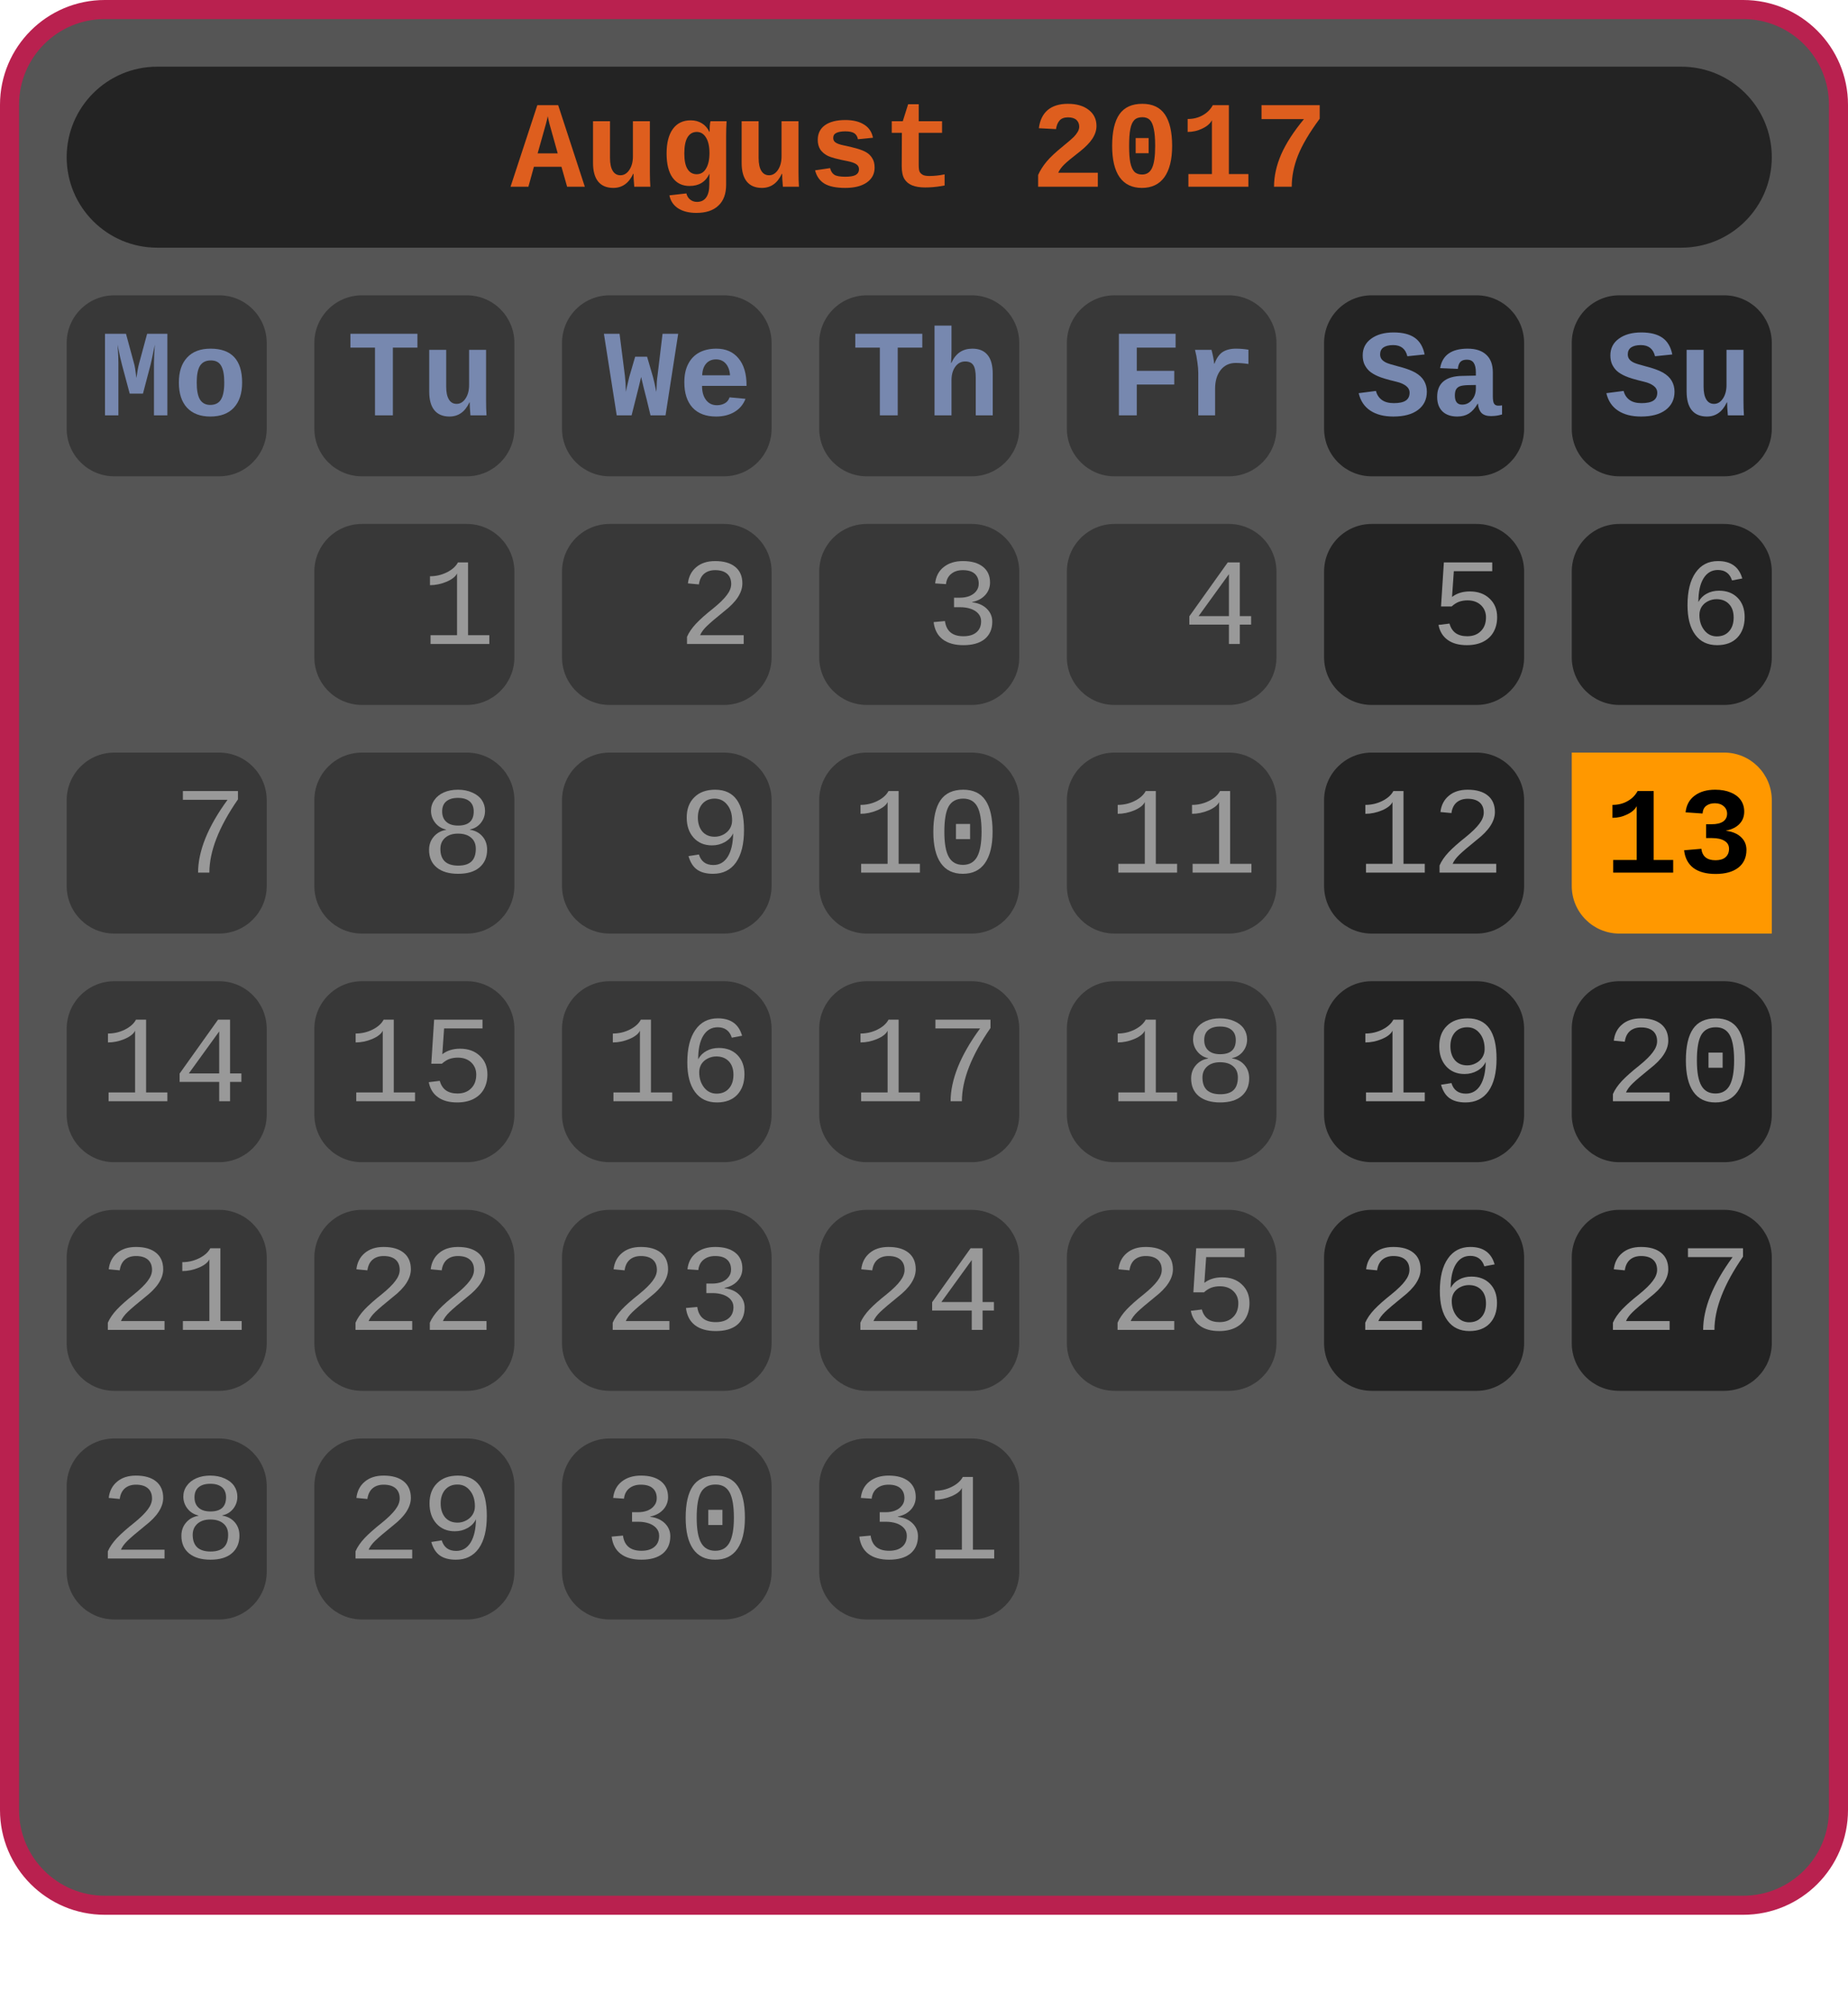 <?xml version="1.0" encoding="UTF-8"?>
<svg xmlns="http://www.w3.org/2000/svg" xmlns:xlink="http://www.w3.org/1999/xlink" width="194pt" height="211pt" viewBox="0 0 194 211" version="1.1">
<defs>
<g>
<symbol overflow="visible" id="glyph0-0">
<path style="stroke:none;" d="M 0.812 0 L 0.812 -4.781 L 5.688 -4.781 L 5.688 0 Z M 4.875 -3.953 L 1.625 -3.953 L 1.625 -0.812 L 4.875 -0.812 Z M 4.875 -3.953 "/>
</symbol>
<symbol overflow="visible" id="glyph0-1">
<path style="stroke:none;" d="M 7.797 0 L 5.938 0 L 5.344 -2.094 L 2.453 -2.094 L 1.875 0 L 0 0 L 2.812 -8.562 L 5 -8.562 Z M 3.906 -7.406 C 3.875 -7.227 3.812 -6.961 3.719 -6.609 C 3.625 -6.254 3.332 -5.219 2.844 -3.5 L 4.953 -3.5 C 4.461 -5.25 4.172 -6.289 4.078 -6.625 C 3.992 -6.969 3.938 -7.227 3.906 -7.406 Z M 3.906 -7.406 "/>
</symbol>
<symbol overflow="visible" id="glyph0-2">
<path style="stroke:none;" d="M 2.641 -6.875 L 2.641 -3.016 C 2.641 -2.43 2.734 -1.984 2.922 -1.672 C 3.109 -1.359 3.379 -1.203 3.734 -1.203 C 4.109 -1.203 4.422 -1.391 4.672 -1.766 C 4.922 -2.141 5.047 -2.613 5.047 -3.188 L 5.047 -6.875 L 6.828 -6.875 L 6.828 -1.531 C 6.828 -0.945 6.844 -0.438 6.875 0 L 5.188 0 C 5.133 -0.613 5.109 -1.066 5.109 -1.359 L 5.078 -1.359 C 4.617 -0.367 3.922 0.125 2.984 0.125 C 2.297 0.125 1.77 -0.094 1.406 -0.531 C 1.039 -0.977 0.859 -1.633 0.859 -2.5 L 0.859 -6.875 Z M 2.641 -6.875 "/>
</symbol>
<symbol overflow="visible" id="glyph0-3">
<path style="stroke:none;" d="M 3.906 2.75 C 3.125 2.75 2.484 2.586 1.984 2.266 C 1.492 1.941 1.191 1.488 1.078 0.906 L 2.859 0.703 C 2.922 0.973 3.051 1.188 3.25 1.344 C 3.445 1.508 3.688 1.594 3.969 1.594 C 4.395 1.594 4.719 1.438 4.938 1.125 C 5.156 0.82 5.266 0.367 5.266 -0.234 L 5.266 -0.609 L 5.281 -1.344 L 5.266 -1.344 C 4.867 -0.5 4.176 -0.078 3.188 -0.078 C 2.426 -0.078 1.832 -0.367 1.406 -0.953 C 0.988 -1.547 0.781 -2.391 0.781 -3.484 C 0.781 -4.598 1 -5.457 1.438 -6.062 C 1.875 -6.664 2.5 -6.969 3.312 -6.969 C 3.758 -6.969 4.148 -6.863 4.484 -6.656 C 4.816 -6.457 5.078 -6.16 5.266 -5.766 L 5.297 -5.766 C 5.297 -5.91 5.301 -6.109 5.312 -6.359 C 5.332 -6.617 5.359 -6.789 5.391 -6.875 L 7.078 -6.875 C 7.047 -6.414 7.031 -5.883 7.031 -5.281 L 7.031 -0.203 C 7.031 0.754 6.758 1.484 6.219 1.984 C 5.688 2.492 4.914 2.75 3.906 2.75 Z M 5.281 -3.531 C 5.281 -4.227 5.16 -4.77 4.922 -5.156 C 4.68 -5.551 4.359 -5.75 3.953 -5.75 C 3.523 -5.75 3.195 -5.555 2.969 -5.172 C 2.75 -4.797 2.641 -4.234 2.641 -3.484 C 2.641 -2.754 2.754 -2.207 2.984 -1.844 C 3.211 -1.488 3.531 -1.312 3.938 -1.312 C 4.363 -1.312 4.691 -1.508 4.922 -1.906 C 5.16 -2.301 5.281 -2.844 5.281 -3.531 Z M 5.281 -3.531 "/>
</symbol>
<symbol overflow="visible" id="glyph0-4">
<path style="stroke:none;" d="M 7.016 -2 C 7.016 -1.344 6.738 -0.82 6.188 -0.438 C 5.645 -0.062 4.895 0.125 3.938 0.125 C 2.988 0.125 2.266 -0.02 1.766 -0.312 C 1.266 -0.613 0.93 -1.082 0.766 -1.719 L 2.344 -1.953 C 2.426 -1.617 2.578 -1.383 2.797 -1.25 C 3.016 -1.113 3.395 -1.047 3.938 -1.047 C 4.438 -1.047 4.801 -1.109 5.031 -1.234 C 5.258 -1.367 5.375 -1.57 5.375 -1.844 C 5.375 -2.062 5.281 -2.234 5.094 -2.359 C 4.906 -2.492 4.594 -2.602 4.156 -2.688 C 3.145 -2.883 2.461 -3.066 2.109 -3.234 C 1.766 -3.41 1.5 -3.633 1.312 -3.906 C 1.133 -4.188 1.047 -4.523 1.047 -4.922 C 1.047 -5.578 1.297 -6.086 1.797 -6.453 C 2.305 -6.816 3.023 -7 3.953 -7 C 4.766 -7 5.422 -6.836 5.922 -6.516 C 6.422 -6.203 6.727 -5.742 6.844 -5.141 L 5.266 -4.984 C 5.211 -5.266 5.086 -5.473 4.891 -5.609 C 4.691 -5.742 4.379 -5.812 3.953 -5.812 C 3.523 -5.812 3.203 -5.754 2.984 -5.641 C 2.773 -5.535 2.672 -5.359 2.672 -5.109 C 2.672 -4.91 2.754 -4.754 2.922 -4.641 C 3.086 -4.523 3.363 -4.426 3.75 -4.344 C 4.281 -4.238 4.754 -4.125 5.172 -4 C 5.586 -3.883 5.922 -3.75 6.172 -3.594 C 6.43 -3.438 6.633 -3.227 6.781 -2.969 C 6.938 -2.719 7.016 -2.395 7.016 -2 Z M 7.016 -2 "/>
</symbol>
<symbol overflow="visible" id="glyph0-5">
<path style="stroke:none;" d="M 2.078 -5.656 L 1.016 -5.656 L 1.016 -6.875 L 2.172 -6.875 L 2.734 -8.656 L 3.844 -8.656 L 3.844 -6.875 L 6.297 -6.875 L 6.297 -5.656 L 3.844 -5.656 L 3.844 -2.297 C 3.844 -1.922 3.879 -1.672 3.953 -1.547 C 4.023 -1.422 4.141 -1.316 4.297 -1.234 C 4.453 -1.16 4.672 -1.125 4.953 -1.125 C 5.473 -1.125 6.008 -1.18 6.562 -1.297 L 6.562 -0.125 C 5.969 -0.02 5.547 0.035 5.297 0.047 C 5.047 0.066 4.785 0.078 4.516 0.078 C 3.973 0.078 3.52 0.004 3.156 -0.141 C 2.801 -0.285 2.531 -0.508 2.344 -0.812 C 2.156 -1.125 2.062 -1.566 2.062 -2.141 Z M 2.078 -5.656 "/>
</symbol>
<symbol overflow="visible" id="glyph0-6">
<path style="stroke:none;" d=""/>
</symbol>
<symbol overflow="visible" id="glyph0-7">
<path style="stroke:none;" d="M 0.781 0 L 0.781 -1.234 C 0.988 -1.703 1.285 -2.172 1.672 -2.641 C 2.066 -3.109 2.641 -3.645 3.391 -4.25 C 3.973 -4.727 4.352 -5.055 4.531 -5.234 C 4.707 -5.422 4.844 -5.598 4.938 -5.766 C 5.039 -5.941 5.094 -6.117 5.094 -6.297 C 5.094 -6.598 4.992 -6.836 4.797 -7.016 C 4.598 -7.191 4.305 -7.281 3.922 -7.281 C 3.535 -7.281 3.242 -7.176 3.047 -6.969 C 2.848 -6.758 2.719 -6.453 2.656 -6.047 L 0.859 -6.141 C 0.961 -6.973 1.27 -7.609 1.781 -8.047 C 2.301 -8.484 3.008 -8.703 3.906 -8.703 C 4.82 -8.703 5.551 -8.488 6.094 -8.062 C 6.633 -7.645 6.906 -7.082 6.906 -6.375 C 6.906 -5.914 6.758 -5.469 6.469 -5.031 C 6.176 -4.594 5.738 -4.145 5.156 -3.688 C 4.332 -3.051 3.781 -2.594 3.5 -2.312 C 3.219 -2.031 3.016 -1.75 2.891 -1.469 L 7.047 -1.469 L 7.047 0 Z M 0.781 0 "/>
</symbol>
<symbol overflow="visible" id="glyph0-8">
<path style="stroke:none;" d="M 7.047 -4.281 C 7.047 -2.852 6.773 -1.758 6.234 -1 C 5.691 -0.25 4.906 0.125 3.875 0.125 C 2.844 0.125 2.062 -0.25 1.531 -1 C 1.008 -1.75 0.75 -2.844 0.75 -4.281 C 0.75 -5.77 1.004 -6.879 1.516 -7.609 C 2.023 -8.336 2.828 -8.703 3.922 -8.703 C 4.984 -8.703 5.77 -8.332 6.281 -7.594 C 6.789 -6.852 7.047 -5.75 7.047 -4.281 Z M 5.266 -4.281 C 5.266 -5.031 5.219 -5.617 5.125 -6.047 C 5.039 -6.484 4.906 -6.801 4.719 -7 C 4.531 -7.195 4.266 -7.297 3.922 -7.297 C 3.555 -7.297 3.273 -7.195 3.078 -7 C 2.879 -6.801 2.738 -6.484 2.656 -6.047 C 2.57 -5.617 2.531 -5.031 2.531 -4.281 C 2.531 -3.551 2.57 -2.969 2.656 -2.531 C 2.75 -2.094 2.891 -1.773 3.078 -1.578 C 3.273 -1.379 3.547 -1.281 3.891 -1.281 C 4.379 -1.281 4.727 -1.508 4.938 -1.969 C 5.156 -2.426 5.266 -3.195 5.266 -4.281 Z M 3.219 -3.516 L 3.219 -5.109 L 4.578 -5.109 L 4.578 -3.516 Z M 3.219 -3.516 "/>
</symbol>
<symbol overflow="visible" id="glyph0-9">
<path style="stroke:none;" d="M 0.953 0 L 0.953 -1.328 L 3.422 -1.328 L 3.422 -6.984 C 3.254 -6.641 2.922 -6.348 2.422 -6.109 C 1.93 -5.867 1.414 -5.75 0.875 -5.75 L 0.875 -7.109 C 1.469 -7.109 1.992 -7.238 2.453 -7.5 C 2.922 -7.758 3.273 -8.113 3.516 -8.562 L 5.203 -8.562 L 5.203 -1.328 L 7.25 -1.328 L 7.25 0 Z M 0.953 0 "/>
</symbol>
<symbol overflow="visible" id="glyph0-10">
<path style="stroke:none;" d="M 6.938 -7.141 C 5.852 -5.672 5.094 -4.383 4.656 -3.281 C 4.219 -2.176 4 -1.082 4 0 L 2.141 0 C 2.141 -1.102 2.391 -2.234 2.891 -3.391 C 3.398 -4.547 4.195 -5.781 5.281 -7.094 L 0.828 -7.094 L 0.828 -8.562 L 6.938 -8.562 Z M 6.938 -7.141 "/>
</symbol>
<symbol overflow="visible" id="glyph0-11">
<path style="stroke:none;" d="M 4.844 -7.109 L 4.844 0 L 2.969 0 L 2.969 -7.109 L 0.391 -7.109 L 0.391 -8.562 L 7.422 -8.562 L 7.422 -7.109 Z M 4.844 -7.109 "/>
</symbol>
<symbol overflow="visible" id="glyph0-12">
<path style="stroke:none;" d="M 6.469 0 L 4.891 0 L 4.484 -1.688 C 4.273 -2.488 4.082 -3.27 3.906 -4.031 L 3.688 -3.109 L 3.406 -1.984 L 2.906 0 L 1.344 0 L 0 -8.562 L 1.641 -8.562 L 2.203 -4.156 C 2.254 -3.75 2.289 -3.188 2.312 -2.469 L 2.406 -2.953 L 2.656 -4.016 L 3.281 -6.156 L 4.531 -6.156 L 5.156 -4.016 C 5.207 -3.816 5.254 -3.625 5.297 -3.438 C 5.336 -3.258 5.406 -2.938 5.5 -2.469 L 5.516 -2.641 C 5.535 -3.316 5.57 -3.82 5.625 -4.156 L 6.156 -8.562 L 7.797 -8.562 Z M 6.469 0 "/>
</symbol>
<symbol overflow="visible" id="glyph0-13">
<path style="stroke:none;" d="M 3.969 0.125 C 2.906 0.125 2.082 -0.188 1.5 -0.812 C 0.926 -1.445 0.641 -2.332 0.641 -3.469 C 0.641 -4.227 0.773 -4.867 1.047 -5.391 C 1.316 -5.922 1.703 -6.32 2.203 -6.594 C 2.711 -6.863 3.312 -7 4 -7 C 5 -7 5.773 -6.66 6.328 -5.984 C 6.891 -5.316 7.172 -4.367 7.172 -3.141 L 7.172 -3.094 L 2.5 -3.094 C 2.5 -2.469 2.641 -1.973 2.922 -1.609 C 3.203 -1.242 3.582 -1.062 4.062 -1.062 C 4.375 -1.062 4.648 -1.129 4.891 -1.266 C 5.129 -1.398 5.297 -1.609 5.391 -1.891 L 7.062 -1.734 C 6.832 -1.141 6.445 -0.68 5.906 -0.359 C 5.363 -0.035 4.719 0.125 3.969 0.125 Z M 3.969 -5.875 C 3.531 -5.875 3.18 -5.723 2.922 -5.422 C 2.672 -5.129 2.535 -4.723 2.516 -4.203 L 5.438 -4.203 C 5.406 -4.711 5.258 -5.117 5 -5.422 C 4.738 -5.723 4.395 -5.875 3.969 -5.875 Z M 3.969 -5.875 "/>
</symbol>
<symbol overflow="visible" id="glyph0-14">
<path style="stroke:none;" d="M 2.672 -5.5 C 2.91 -6.02 3.211 -6.398 3.578 -6.641 C 3.941 -6.879 4.375 -7 4.875 -7 C 5.582 -7 6.113 -6.781 6.469 -6.344 C 6.832 -5.914 7.016 -5.254 7.016 -4.359 L 7.016 0 L 5.234 0 L 5.234 -3.938 C 5.234 -4.582 5.145 -5.031 4.969 -5.281 C 4.801 -5.531 4.52 -5.656 4.125 -5.656 C 3.695 -5.656 3.348 -5.469 3.078 -5.094 C 2.816 -4.727 2.688 -4.254 2.688 -3.672 L 2.688 0 L 0.906 0 L 0.906 -9.422 L 2.688 -9.422 L 2.688 -6.844 C 2.688 -6.383 2.672 -5.938 2.641 -5.5 Z M 2.672 -5.5 "/>
</symbol>
<symbol overflow="visible" id="glyph0-15">
<path style="stroke:none;" d="M 2.938 -7.109 L 2.938 -4.672 L 6.875 -4.672 L 6.875 -3.234 L 2.938 -3.234 L 2.938 0 L 1.062 0 L 1.062 -8.562 L 7.016 -8.562 L 7.016 -7.109 Z M 2.938 -7.109 "/>
</symbol>
<symbol overflow="visible" id="glyph0-16">
<path style="stroke:none;" d="M 6.859 -5.391 C 6.391 -5.461 5.941 -5.5 5.516 -5.5 C 4.859 -5.5 4.332 -5.25 3.938 -4.75 C 3.551 -4.25 3.359 -3.594 3.359 -2.781 L 3.359 0 L 1.594 0 L 1.594 -4.453 C 1.594 -4.773 1.562 -5.148 1.5 -5.578 C 1.445 -6.016 1.363 -6.445 1.25 -6.875 L 2.984 -6.875 C 3.129 -6.32 3.223 -5.836 3.266 -5.422 L 3.297 -5.422 C 3.504 -5.992 3.785 -6.398 4.141 -6.641 C 4.504 -6.879 4.973 -7 5.547 -7 C 5.992 -7 6.43 -6.961 6.859 -6.891 Z M 6.859 -5.391 "/>
</symbol>
<symbol overflow="visible" id="glyph0-17">
<path style="stroke:none;" d="M 7.391 -2.484 C 7.391 -1.672 7.078 -1.031 6.453 -0.562 C 5.836 -0.102 4.977 0.125 3.875 0.125 C 2.883 0.125 2.078 -0.082 1.453 -0.5 C 0.828 -0.914 0.422 -1.523 0.234 -2.328 L 2.047 -2.562 C 2.148 -2.164 2.352 -1.852 2.656 -1.625 C 2.969 -1.395 3.391 -1.281 3.922 -1.281 C 4.484 -1.281 4.898 -1.367 5.172 -1.547 C 5.441 -1.723 5.578 -2 5.578 -2.375 C 5.578 -2.656 5.457 -2.891 5.219 -3.078 C 4.977 -3.273 4.633 -3.426 4.188 -3.531 C 3.27 -3.75 2.625 -3.941 2.25 -4.109 C 1.875 -4.273 1.57 -4.457 1.344 -4.656 C 1.125 -4.863 0.953 -5.102 0.828 -5.375 C 0.711 -5.645 0.656 -5.953 0.656 -6.297 C 0.656 -7.035 0.953 -7.617 1.547 -8.047 C 2.141 -8.484 2.926 -8.703 3.906 -8.703 C 4.852 -8.703 5.594 -8.516 6.125 -8.141 C 6.656 -7.766 7 -7.18 7.156 -6.391 L 5.344 -6.203 C 5.156 -6.984 4.66 -7.375 3.859 -7.375 C 3.41 -7.375 3.066 -7.289 2.828 -7.125 C 2.598 -6.957 2.484 -6.719 2.484 -6.406 C 2.484 -6.195 2.539 -6.02 2.656 -5.875 C 2.77 -5.738 2.926 -5.625 3.125 -5.531 C 3.32 -5.438 3.723 -5.312 4.328 -5.156 C 5.117 -4.957 5.727 -4.738 6.156 -4.5 C 6.582 -4.258 6.895 -3.969 7.094 -3.625 C 7.289 -3.289 7.391 -2.91 7.391 -2.484 Z M 7.391 -2.484 "/>
</symbol>
<symbol overflow="visible" id="glyph0-18">
<path style="stroke:none;" d="M 2.781 0.125 C 2.125 0.125 1.609 -0.051 1.234 -0.406 C 0.859 -0.77 0.672 -1.281 0.672 -1.938 C 0.672 -2.656 0.891 -3.195 1.328 -3.562 C 1.773 -3.938 2.438 -4.129 3.312 -4.141 L 4.734 -4.172 L 4.734 -4.516 C 4.734 -4.953 4.66 -5.281 4.516 -5.5 C 4.367 -5.727 4.129 -5.844 3.797 -5.844 C 3.484 -5.844 3.254 -5.766 3.109 -5.609 C 2.961 -5.453 2.875 -5.207 2.844 -4.875 L 0.984 -4.953 C 1.211 -6.316 2.176 -7 3.875 -7 C 4.727 -7 5.379 -6.785 5.828 -6.359 C 6.285 -5.941 6.516 -5.328 6.516 -4.516 L 6.516 -2.031 C 6.516 -1.645 6.555 -1.379 6.641 -1.234 C 6.734 -1.086 6.879 -1.016 7.078 -1.016 C 7.211 -1.016 7.348 -1.023 7.484 -1.047 L 7.484 -0.094 C 7.367 -0.062 7.27 -0.035 7.188 -0.016 C 7.102 0.004 7.02 0.02 6.938 0.031 C 6.852 0.039 6.766 0.051 6.672 0.062 C 6.578 0.07 6.461 0.078 6.328 0.078 C 5.879 0.078 5.547 -0.031 5.328 -0.25 C 5.117 -0.469 4.992 -0.789 4.953 -1.219 L 4.922 -1.219 C 4.648 -0.75 4.344 -0.406 4 -0.188 C 3.664 0.02 3.258 0.125 2.781 0.125 Z M 4.734 -3.188 L 3.891 -3.172 C 3.504 -3.16 3.223 -3.117 3.047 -3.047 C 2.879 -2.984 2.75 -2.875 2.656 -2.719 C 2.57 -2.562 2.531 -2.348 2.531 -2.078 C 2.531 -1.441 2.785 -1.125 3.297 -1.125 C 3.703 -1.125 4.039 -1.285 4.312 -1.609 C 4.594 -1.93 4.734 -2.336 4.734 -2.828 Z M 4.734 -3.188 "/>
</symbol>
<symbol overflow="visible" id="glyph0-19">
<path style="stroke:none;" d="M 5.766 0 L 5.766 -5.516 C 5.766 -5.953 5.797 -6.586 5.859 -7.422 C 5.609 -6.191 5.453 -5.469 5.391 -5.25 L 4.609 -2.281 L 3.219 -2.281 L 2.422 -5.25 C 2.297 -5.707 2.133 -6.43 1.938 -7.422 L 1.984 -6.781 C 2.016 -6.344 2.031 -5.922 2.031 -5.516 L 2.031 0 L 0.625 0 L 0.625 -8.562 L 2.828 -8.562 L 3.688 -5.391 C 3.75 -5.191 3.828 -4.703 3.922 -3.922 C 4.016 -4.578 4.102 -5.066 4.188 -5.391 L 5.047 -8.562 L 7.172 -8.562 L 7.172 0 Z M 5.766 0 "/>
</symbol>
<symbol overflow="visible" id="glyph0-20">
<path style="stroke:none;" d="M 7.219 -3.438 C 7.219 -2.301 6.926 -1.422 6.344 -0.797 C 5.77 -0.18 4.945 0.125 3.875 0.125 C 2.832 0.125 2.02 -0.18 1.438 -0.797 C 0.863 -1.422 0.578 -2.301 0.578 -3.438 C 0.578 -4.57 0.863 -5.445 1.438 -6.062 C 2.008 -6.688 2.832 -7 3.906 -7 C 6.113 -7 7.219 -5.812 7.219 -3.438 Z M 5.344 -3.438 C 5.344 -4.25 5.234 -4.836 5.016 -5.203 C 4.805 -5.578 4.445 -5.766 3.938 -5.766 C 3.414 -5.766 3.035 -5.578 2.797 -5.203 C 2.566 -4.836 2.453 -4.25 2.453 -3.438 C 2.453 -2.625 2.566 -2.031 2.797 -1.656 C 3.035 -1.281 3.391 -1.094 3.859 -1.094 C 4.379 -1.094 4.754 -1.273 4.984 -1.641 C 5.223 -2.016 5.344 -2.613 5.344 -3.438 Z M 5.344 -3.438 "/>
</symbol>
<symbol overflow="visible" id="glyph0-21">
<path style="stroke:none;" d="M 7.141 -2.391 C 7.141 -1.586 6.852 -0.961 6.281 -0.516 C 5.707 -0.078 4.914 0.141 3.906 0.141 C 2.926 0.141 2.148 -0.066 1.578 -0.484 C 1.016 -0.91 0.688 -1.531 0.594 -2.344 L 2.406 -2.5 C 2.508 -1.695 3.004 -1.297 3.891 -1.297 C 4.336 -1.297 4.688 -1.398 4.938 -1.609 C 5.188 -1.828 5.312 -2.125 5.312 -2.5 C 5.312 -2.863 5.156 -3.141 4.844 -3.328 C 4.539 -3.523 4.102 -3.625 3.531 -3.625 L 2.906 -3.625 L 2.906 -5.078 L 3.5 -5.078 C 4.008 -5.078 4.406 -5.172 4.688 -5.359 C 4.969 -5.555 5.109 -5.832 5.109 -6.188 C 5.109 -6.508 4.988 -6.77 4.75 -6.969 C 4.52 -7.176 4.211 -7.281 3.828 -7.281 C 3.461 -7.281 3.16 -7.191 2.922 -7.016 C 2.691 -6.848 2.562 -6.578 2.531 -6.203 L 0.75 -6.328 C 0.832 -7.086 1.148 -7.672 1.703 -8.078 C 2.254 -8.492 2.973 -8.703 3.859 -8.703 C 4.492 -8.703 5.039 -8.602 5.5 -8.406 C 5.957 -8.219 6.305 -7.953 6.547 -7.609 C 6.785 -7.266 6.906 -6.863 6.906 -6.406 C 6.906 -5.883 6.738 -5.453 6.406 -5.109 C 6.082 -4.766 5.613 -4.531 5 -4.406 L 5 -4.391 C 5.664 -4.305 6.188 -4.086 6.562 -3.734 C 6.945 -3.379 7.141 -2.93 7.141 -2.391 Z M 7.141 -2.391 "/>
</symbol>
<symbol overflow="visible" id="glyph1-0">
<path style="stroke:none;" d="M 0.812 0 L 0.812 -4.766 L 5.688 -4.766 L 5.688 0 Z M 4.875 -3.938 L 1.625 -3.938 L 1.625 -0.812 L 4.875 -0.812 Z M 4.875 -3.938 "/>
</symbol>
<symbol overflow="visible" id="glyph1-1">
<path style="stroke:none;" d=""/>
</symbol>
<symbol overflow="visible" id="glyph1-2">
<path style="stroke:none;" d="M 1 0 L 1 -0.922 L 3.781 -0.922 L 3.781 -7.406 C 3.625 -7.07 3.254 -6.781 2.672 -6.531 C 2.086 -6.289 1.508 -6.172 0.938 -6.172 L 0.938 -7.109 C 1.562 -7.109 2.148 -7.242 2.703 -7.516 C 3.266 -7.797 3.656 -8.145 3.875 -8.562 L 4.938 -8.562 L 4.938 -0.922 L 7.172 -0.922 L 7.172 0 Z M 1 0 "/>
</symbol>
<symbol overflow="visible" id="glyph1-3">
<path style="stroke:none;" d="M 0.922 0 L 0.922 -0.75 C 1.117 -1.207 1.438 -1.672 1.875 -2.141 C 2.32 -2.609 2.922 -3.141 3.672 -3.734 C 4.336 -4.273 4.816 -4.742 5.109 -5.141 C 5.41 -5.535 5.562 -5.922 5.562 -6.297 C 5.562 -6.766 5.414 -7.125 5.125 -7.375 C 4.832 -7.625 4.414 -7.75 3.875 -7.75 C 3.395 -7.75 3.004 -7.617 2.703 -7.359 C 2.41 -7.098 2.234 -6.727 2.172 -6.25 L 1.016 -6.359 C 1.098 -7.078 1.391 -7.645 1.891 -8.062 C 2.391 -8.488 3.051 -8.703 3.875 -8.703 C 4.781 -8.703 5.484 -8.5 5.984 -8.094 C 6.484 -7.688 6.734 -7.109 6.734 -6.359 C 6.734 -5.867 6.57 -5.379 6.25 -4.891 C 5.938 -4.41 5.457 -3.922 4.812 -3.422 C 3.945 -2.723 3.344 -2.207 3 -1.875 C 2.664 -1.551 2.43 -1.234 2.297 -0.922 L 6.875 -0.922 L 6.875 0 Z M 0.922 0 "/>
</symbol>
<symbol overflow="visible" id="glyph1-4">
<path style="stroke:none;" d="M 6.969 -2.344 C 6.969 -1.562 6.703 -0.953 6.172 -0.516 C 5.641 -0.086 4.895 0.125 3.938 0.125 C 3.031 0.125 2.305 -0.078 1.766 -0.484 C 1.223 -0.898 0.906 -1.504 0.812 -2.297 L 2 -2.406 C 2.145 -1.344 2.789 -0.812 3.938 -0.812 C 4.52 -0.812 4.973 -0.945 5.297 -1.219 C 5.629 -1.488 5.797 -1.879 5.797 -2.391 C 5.797 -2.703 5.695 -2.969 5.5 -3.188 C 5.312 -3.406 5.051 -3.57 4.719 -3.688 C 4.383 -3.801 4.016 -3.859 3.609 -3.859 L 2.953 -3.859 L 2.953 -4.859 L 3.578 -4.859 C 3.941 -4.859 4.273 -4.914 4.578 -5.031 C 4.879 -5.156 5.113 -5.328 5.281 -5.547 C 5.457 -5.766 5.547 -6.023 5.547 -6.328 C 5.547 -6.773 5.406 -7.125 5.125 -7.375 C 4.844 -7.625 4.426 -7.75 3.875 -7.75 C 3.375 -7.75 2.969 -7.617 2.656 -7.359 C 2.344 -7.109 2.16 -6.75 2.109 -6.281 L 0.969 -6.359 C 1.051 -7.098 1.352 -7.672 1.875 -8.078 C 2.395 -8.492 3.066 -8.703 3.891 -8.703 C 4.785 -8.703 5.484 -8.504 5.984 -8.109 C 6.484 -7.711 6.734 -7.16 6.734 -6.453 C 6.734 -5.941 6.562 -5.5 6.219 -5.125 C 5.883 -4.758 5.43 -4.52 4.859 -4.406 L 4.859 -4.375 C 5.492 -4.301 6.004 -4.078 6.391 -3.703 C 6.773 -3.328 6.969 -2.875 6.969 -2.344 Z M 6.969 -2.344 "/>
</symbol>
<symbol overflow="visible" id="glyph1-5">
<path style="stroke:none;" d="M 5.953 -2.031 L 5.953 0 L 4.812 0 L 4.812 -2.031 L 0.656 -2.031 L 0.656 -2.906 L 4.688 -8.562 L 5.953 -8.562 L 5.953 -2.922 L 7.141 -2.922 L 7.141 -2.031 Z M 4.812 -7.328 L 1.625 -2.922 L 4.812 -2.922 Z M 4.812 -7.328 "/>
</symbol>
<symbol overflow="visible" id="glyph1-6">
<path style="stroke:none;" d="M 6.969 -2.812 C 6.969 -2.227 6.844 -1.711 6.594 -1.266 C 6.352 -0.828 5.988 -0.484 5.5 -0.234 C 5.02 0.004 4.453 0.125 3.797 0.125 C 2.961 0.125 2.289 -0.055 1.781 -0.422 C 1.27 -0.785 0.945 -1.312 0.812 -2 L 1.969 -2.141 C 2.207 -1.254 2.828 -0.812 3.828 -0.812 C 4.422 -0.812 4.895 -0.988 5.25 -1.344 C 5.613 -1.695 5.797 -2.18 5.797 -2.797 C 5.797 -3.316 5.617 -3.742 5.266 -4.078 C 4.91 -4.41 4.441 -4.578 3.859 -4.578 C 3.547 -4.578 3.254 -4.531 2.984 -4.438 C 2.723 -4.344 2.457 -4.176 2.188 -3.938 L 1.078 -3.938 L 1.375 -8.562 L 6.453 -8.562 L 6.453 -7.641 L 2.422 -7.641 L 2.234 -4.938 C 2.734 -5.32 3.352 -5.516 4.094 -5.516 C 4.957 -5.516 5.648 -5.266 6.172 -4.766 C 6.703 -4.273 6.969 -3.625 6.969 -2.812 Z M 6.969 -2.812 "/>
</symbol>
<symbol overflow="visible" id="glyph1-7">
<path style="stroke:none;" d="M 6.953 -2.828 C 6.953 -1.93 6.695 -1.211 6.188 -0.672 C 5.676 -0.141 4.969 0.125 4.062 0.125 C 3.07 0.125 2.305 -0.238 1.766 -0.969 C 1.223 -1.695 0.953 -2.734 0.953 -4.078 C 0.953 -5.547 1.234 -6.68 1.797 -7.484 C 2.359 -8.297 3.145 -8.703 4.156 -8.703 C 5.508 -8.703 6.359 -8.094 6.703 -6.875 L 5.625 -6.672 C 5.395 -7.398 4.898 -7.766 4.141 -7.766 C 3.492 -7.766 2.988 -7.469 2.625 -6.875 C 2.27 -6.289 2.094 -5.469 2.094 -4.406 C 2.301 -4.789 2.594 -5.082 2.969 -5.281 C 3.344 -5.488 3.773 -5.594 4.266 -5.594 C 5.078 -5.594 5.727 -5.344 6.219 -4.844 C 6.707 -4.344 6.953 -3.672 6.953 -2.828 Z M 5.797 -2.781 C 5.797 -3.383 5.633 -3.852 5.312 -4.188 C 4.988 -4.531 4.551 -4.703 4 -4.703 C 3.676 -4.703 3.375 -4.629 3.094 -4.484 C 2.82 -4.348 2.602 -4.156 2.438 -3.906 C 2.281 -3.656 2.203 -3.367 2.203 -3.047 C 2.203 -2.41 2.375 -1.875 2.719 -1.438 C 3.062 -1.008 3.5 -0.797 4.031 -0.797 C 4.57 -0.797 5 -0.973 5.312 -1.328 C 5.633 -1.68 5.797 -2.164 5.797 -2.781 Z M 5.797 -2.781 "/>
</symbol>
<symbol overflow="visible" id="glyph1-8">
<path style="stroke:none;" d="M 6.781 -7.688 C 4.781 -4.801 3.781 -2.238 3.781 0 L 2.594 0 C 2.594 -1.113 2.848 -2.312 3.359 -3.594 C 3.879 -4.883 4.656 -6.234 5.688 -7.641 L 1 -7.641 L 1 -8.562 L 6.781 -8.562 Z M 6.781 -7.688 "/>
</symbol>
<symbol overflow="visible" id="glyph1-9">
<path style="stroke:none;" d="M 6.938 -2.406 C 6.938 -1.625 6.672 -1.004 6.141 -0.547 C 5.617 -0.098 4.867 0.125 3.891 0.125 C 2.941 0.125 2.195 -0.094 1.656 -0.531 C 1.113 -0.977 0.844 -1.598 0.844 -2.391 C 0.844 -2.93 1.008 -3.395 1.344 -3.781 C 1.676 -4.164 2.102 -4.398 2.625 -4.484 L 2.625 -4.516 C 2.156 -4.629 1.773 -4.867 1.484 -5.234 C 1.191 -5.609 1.047 -6.031 1.047 -6.5 C 1.047 -6.914 1.164 -7.289 1.406 -7.625 C 1.645 -7.969 1.977 -8.234 2.406 -8.422 C 2.832 -8.609 3.32 -8.703 3.875 -8.703 C 4.445 -8.703 4.945 -8.602 5.375 -8.406 C 5.812 -8.219 6.145 -7.957 6.375 -7.625 C 6.602 -7.289 6.719 -6.91 6.719 -6.484 C 6.719 -6.004 6.57 -5.582 6.281 -5.219 C 5.988 -4.852 5.609 -4.625 5.141 -4.531 L 5.141 -4.5 C 5.68 -4.414 6.113 -4.188 6.438 -3.812 C 6.77 -3.438 6.938 -2.969 6.938 -2.406 Z M 5.531 -6.422 C 5.531 -6.891 5.383 -7.242 5.094 -7.484 C 4.812 -7.723 4.406 -7.844 3.875 -7.844 C 3.352 -7.844 2.945 -7.723 2.656 -7.484 C 2.363 -7.242 2.219 -6.891 2.219 -6.422 C 2.219 -5.953 2.363 -5.586 2.656 -5.328 C 2.945 -5.066 3.359 -4.938 3.891 -4.938 C 4.984 -4.938 5.531 -5.43 5.531 -6.422 Z M 5.75 -2.5 C 5.75 -3.008 5.582 -3.398 5.25 -3.672 C 4.926 -3.953 4.469 -4.094 3.875 -4.094 C 3.301 -4.094 2.848 -3.941 2.516 -3.641 C 2.191 -3.348 2.031 -2.961 2.031 -2.484 C 2.031 -1.91 2.188 -1.473 2.5 -1.172 C 2.82 -0.879 3.289 -0.734 3.906 -0.734 C 4.531 -0.734 4.992 -0.879 5.297 -1.172 C 5.598 -1.461 5.75 -1.906 5.75 -2.5 Z M 5.75 -2.5 "/>
</symbol>
<symbol overflow="visible" id="glyph1-10">
<path style="stroke:none;" d="M 6.906 -4.469 C 6.906 -3 6.625 -1.863 6.062 -1.062 C 5.5 -0.27 4.695 0.125 3.656 0.125 C 2.957 0.125 2.398 -0.02 1.984 -0.312 C 1.566 -0.602 1.266 -1.078 1.078 -1.734 L 2.172 -1.906 C 2.398 -1.164 2.906 -0.797 3.688 -0.797 C 4.332 -0.797 4.836 -1.086 5.203 -1.672 C 5.566 -2.266 5.754 -3.082 5.766 -4.125 C 5.598 -3.75 5.305 -3.441 4.891 -3.203 C 4.484 -2.973 4.035 -2.859 3.547 -2.859 C 2.742 -2.859 2.098 -3.129 1.609 -3.672 C 1.129 -4.211 0.891 -4.914 0.891 -5.781 C 0.891 -6.676 1.156 -7.383 1.688 -7.906 C 2.219 -8.438 2.945 -8.703 3.875 -8.703 C 5.895 -8.703 6.906 -7.289 6.906 -4.469 Z M 5.656 -5.469 C 5.656 -6.156 5.484 -6.707 5.141 -7.125 C 4.805 -7.551 4.367 -7.766 3.828 -7.766 C 3.285 -7.766 2.852 -7.582 2.531 -7.219 C 2.219 -6.852 2.062 -6.375 2.062 -5.781 C 2.062 -5.176 2.219 -4.688 2.531 -4.312 C 2.852 -3.945 3.285 -3.766 3.828 -3.766 C 4.141 -3.766 4.438 -3.836 4.719 -3.984 C 5.008 -4.129 5.238 -4.332 5.406 -4.594 C 5.57 -4.852 5.656 -5.145 5.656 -5.469 Z M 5.656 -5.469 "/>
</symbol>
<symbol overflow="visible" id="glyph1-11">
<path style="stroke:none;" d="M 7 -4.281 C 7 -2.852 6.734 -1.758 6.203 -1 C 5.68 -0.25 4.906 0.125 3.875 0.125 C 2.852 0.125 2.082 -0.25 1.562 -1 C 1.039 -1.75 0.781 -2.844 0.781 -4.281 C 0.781 -5.758 1.031 -6.863 1.531 -7.594 C 2.039 -8.332 2.836 -8.703 3.922 -8.703 C 4.973 -8.703 5.75 -8.332 6.25 -7.594 C 6.75 -6.852 7 -5.75 7 -4.281 Z M 5.844 -4.281 C 5.844 -5.508 5.691 -6.395 5.391 -6.938 C 5.086 -7.488 4.598 -7.766 3.922 -7.766 C 3.211 -7.766 2.703 -7.492 2.391 -6.953 C 2.086 -6.41 1.938 -5.52 1.938 -4.281 C 1.938 -3.07 2.094 -2.191 2.406 -1.641 C 2.719 -1.086 3.211 -0.812 3.891 -0.812 C 4.566 -0.812 5.062 -1.094 5.375 -1.656 C 5.688 -2.227 5.844 -3.102 5.844 -4.281 Z M 3.156 -3.516 L 3.156 -5.109 L 4.641 -5.109 L 4.641 -3.516 Z M 3.156 -3.516 "/>
</symbol>
</g>
<clipPath id="clip1">
  <path d="M 1 1 L 193 1 L 193 200 L 1 200 Z M 1 1 "/>
</clipPath>
<clipPath id="clip2">
  <path d="M 1 11 C 1 5.477 5.477 1 11 1 L 183 1 C 188.523 1 193 5.477 193 11 L 193 190 C 193 195.523 188.523 200 183 200 L 11 200 C 5.477 200 1 195.523 1 190 Z M 1 11 "/>
</clipPath>
<clipPath id="clip3">
  <path d="M 7 7 L 186 7 L 186 26 L 7 26 Z M 7 7 "/>
</clipPath>
<clipPath id="clip4">
  <path d="M 7 16.5 C 7 11.254 11.254 7 16.5 7 L 176.5 7 C 181.746 7 186 11.254 186 16.5 C 186 21.746 181.746 26 176.5 26 L 16.5 26 C 11.254 26 7 21.746 7 16.5 Z M 7 16.5 "/>
</clipPath>
<clipPath id="clip5">
  <path d="M 33 31 L 54 31 L 54 50 L 33 50 Z M 33 31 "/>
</clipPath>
<clipPath id="clip6">
  <path d="M 33 36 C 33 33.238 35.238 31 38 31 L 49 31 C 51.762 31 54 33.238 54 36 L 54 45 C 54 47.762 51.762 50 49 50 L 38 50 C 35.238 50 33 47.762 33 45 Z M 33 36 "/>
</clipPath>
<clipPath id="clip7">
  <path d="M 33 55 L 54 55 L 54 74 L 33 74 Z M 33 55 "/>
</clipPath>
<clipPath id="clip8">
  <path d="M 33 60 C 33 57.238 35.238 55 38 55 L 49 55 C 51.762 55 54 57.238 54 60 L 54 69 C 54 71.762 51.762 74 49 74 L 38 74 C 35.238 74 33 71.762 33 69 Z M 33 60 "/>
</clipPath>
<clipPath id="clip9">
  <path d="M 59 31 L 81 31 L 81 50 L 59 50 Z M 59 31 "/>
</clipPath>
<clipPath id="clip10">
  <path d="M 59 36 C 59 33.238 61.238 31 64 31 L 76 31 C 78.762 31 81 33.238 81 36 L 81 45 C 81 47.762 78.762 50 76 50 L 64 50 C 61.238 50 59 47.762 59 45 Z M 59 36 "/>
</clipPath>
<clipPath id="clip11">
  <path d="M 59 55 L 81 55 L 81 74 L 59 74 Z M 59 55 "/>
</clipPath>
<clipPath id="clip12">
  <path d="M 59 60 C 59 57.238 61.238 55 64 55 L 76 55 C 78.762 55 81 57.238 81 60 L 81 69 C 81 71.762 78.762 74 76 74 L 64 74 C 61.238 74 59 71.762 59 69 Z M 59 60 "/>
</clipPath>
<clipPath id="clip13">
  <path d="M 86 31 L 107 31 L 107 50 L 86 50 Z M 86 31 "/>
</clipPath>
<clipPath id="clip14">
  <path d="M 86 36 C 86 33.238 88.238 31 91 31 L 102 31 C 104.762 31 107 33.238 107 36 L 107 45 C 107 47.762 104.762 50 102 50 L 91 50 C 88.238 50 86 47.762 86 45 Z M 86 36 "/>
</clipPath>
<clipPath id="clip15">
  <path d="M 86 55 L 107 55 L 107 74 L 86 74 Z M 86 55 "/>
</clipPath>
<clipPath id="clip16">
  <path d="M 86 60 C 86 57.238 88.238 55 91 55 L 102 55 C 104.762 55 107 57.238 107 60 L 107 69 C 107 71.762 104.762 74 102 74 L 91 74 C 88.238 74 86 71.762 86 69 Z M 86 60 "/>
</clipPath>
<clipPath id="clip17">
  <path d="M 112 31 L 134 31 L 134 50 L 112 50 Z M 112 31 "/>
</clipPath>
<clipPath id="clip18">
  <path d="M 112 36 C 112 33.238 114.238 31 117 31 L 129 31 C 131.762 31 134 33.238 134 36 L 134 45 C 134 47.762 131.762 50 129 50 L 117 50 C 114.238 50 112 47.762 112 45 Z M 112 36 "/>
</clipPath>
<clipPath id="clip19">
  <path d="M 112 55 L 134 55 L 134 74 L 112 74 Z M 112 55 "/>
</clipPath>
<clipPath id="clip20">
  <path d="M 112 60 C 112 57.238 114.238 55 117 55 L 129 55 C 131.762 55 134 57.238 134 60 L 134 69 C 134 71.762 131.762 74 129 74 L 117 74 C 114.238 74 112 71.762 112 69 Z M 112 60 "/>
</clipPath>
<clipPath id="clip21">
  <path d="M 139 31 L 160 31 L 160 50 L 139 50 Z M 139 31 "/>
</clipPath>
<clipPath id="clip22">
  <path d="M 139 36 C 139 33.238 141.238 31 144 31 L 155 31 C 157.762 31 160 33.238 160 36 L 160 45 C 160 47.762 157.762 50 155 50 L 144 50 C 141.238 50 139 47.762 139 45 Z M 139 36 "/>
</clipPath>
<clipPath id="clip23">
  <path d="M 139 55 L 160 55 L 160 74 L 139 74 Z M 139 55 "/>
</clipPath>
<clipPath id="clip24">
  <path d="M 139 60 C 139 57.238 141.238 55 144 55 L 155 55 C 157.762 55 160 57.238 160 60 L 160 69 C 160 71.762 157.762 74 155 74 L 144 74 C 141.238 74 139 71.762 139 69 Z M 139 60 "/>
</clipPath>
<clipPath id="clip25">
  <path d="M 165 31 L 186 31 L 186 50 L 165 50 Z M 165 31 "/>
</clipPath>
<clipPath id="clip26">
  <path d="M 165 36 C 165 33.238 167.238 31 170 31 L 181 31 C 183.762 31 186 33.238 186 36 L 186 45 C 186 47.762 183.762 50 181 50 L 170 50 C 167.238 50 165 47.762 165 45 Z M 165 36 "/>
</clipPath>
<clipPath id="clip27">
  <path d="M 165 55 L 186 55 L 186 74 L 165 74 Z M 165 55 "/>
</clipPath>
<clipPath id="clip28">
  <path d="M 165 60 C 165 57.238 167.238 55 170 55 L 181 55 C 183.762 55 186 57.238 186 60 L 186 69 C 186 71.762 183.762 74 181 74 L 170 74 C 167.238 74 165 71.762 165 69 Z M 165 60 "/>
</clipPath>
<clipPath id="clip29">
  <path d="M 7 31 L 28 31 L 28 50 L 7 50 Z M 7 31 "/>
</clipPath>
<clipPath id="clip30">
  <path d="M 7 36 C 7 33.238 9.238 31 12 31 L 23 31 C 25.762 31 28 33.238 28 36 L 28 45 C 28 47.762 25.762 50 23 50 L 12 50 C 9.238 50 7 47.762 7 45 Z M 7 36 "/>
</clipPath>
<clipPath id="clip31">
  <path d="M 7 79 L 28 79 L 28 98 L 7 98 Z M 7 79 "/>
</clipPath>
<clipPath id="clip32">
  <path d="M 7 84 C 7 81.238 9.238 79 12 79 L 23 79 C 25.762 79 28 81.238 28 84 L 28 93 C 28 95.762 25.762 98 23 98 L 12 98 C 9.238 98 7 95.762 7 93 Z M 7 84 "/>
</clipPath>
<clipPath id="clip33">
  <path d="M 33 79 L 54 79 L 54 98 L 33 98 Z M 33 79 "/>
</clipPath>
<clipPath id="clip34">
  <path d="M 33 84 C 33 81.238 35.238 79 38 79 L 49 79 C 51.762 79 54 81.238 54 84 L 54 93 C 54 95.762 51.762 98 49 98 L 38 98 C 35.238 98 33 95.762 33 93 Z M 33 84 "/>
</clipPath>
<clipPath id="clip35">
  <path d="M 59 79 L 81 79 L 81 98 L 59 98 Z M 59 79 "/>
</clipPath>
<clipPath id="clip36">
  <path d="M 59 84 C 59 81.238 61.238 79 64 79 L 76 79 C 78.762 79 81 81.238 81 84 L 81 93 C 81 95.762 78.762 98 76 98 L 64 98 C 61.238 98 59 95.762 59 93 Z M 59 84 "/>
</clipPath>
<clipPath id="clip37">
  <path d="M 86 79 L 107 79 L 107 98 L 86 98 Z M 86 79 "/>
</clipPath>
<clipPath id="clip38">
  <path d="M 86 84 C 86 81.238 88.238 79 91 79 L 102 79 C 104.762 79 107 81.238 107 84 L 107 93 C 107 95.762 104.762 98 102 98 L 91 98 C 88.238 98 86 95.762 86 93 Z M 86 84 "/>
</clipPath>
<clipPath id="clip39">
  <path d="M 112 79 L 134 79 L 134 98 L 112 98 Z M 112 79 "/>
</clipPath>
<clipPath id="clip40">
  <path d="M 112 84 C 112 81.238 114.238 79 117 79 L 129 79 C 131.762 79 134 81.238 134 84 L 134 93 C 134 95.762 131.762 98 129 98 L 117 98 C 114.238 98 112 95.762 112 93 Z M 112 84 "/>
</clipPath>
<clipPath id="clip41">
  <path d="M 139 79 L 160 79 L 160 98 L 139 98 Z M 139 79 "/>
</clipPath>
<clipPath id="clip42">
  <path d="M 139 84 C 139 81.238 141.238 79 144 79 L 155 79 C 157.762 79 160 81.238 160 84 L 160 93 C 160 95.762 157.762 98 155 98 L 144 98 C 141.238 98 139 95.762 139 93 Z M 139 84 "/>
</clipPath>
<clipPath id="clip43">
  <path d="M 165 79 L 186 79 L 186 98 L 165 98 Z M 165 79 "/>
</clipPath>
<clipPath id="clip44">
  <path d="M 165 79 L 181 79 C 183.762 79 186 81.238 186 84 L 186 98 L 170 98 C 167.238 98 165 95.762 165 93 Z M 165 79 "/>
</clipPath>
<clipPath id="clip45">
  <path d="M 7 103 L 28 103 L 28 122 L 7 122 Z M 7 103 "/>
</clipPath>
<clipPath id="clip46">
  <path d="M 7 108 C 7 105.238 9.238 103 12 103 L 23 103 C 25.762 103 28 105.238 28 108 L 28 117 C 28 119.762 25.762 122 23 122 L 12 122 C 9.238 122 7 119.762 7 117 Z M 7 108 "/>
</clipPath>
<clipPath id="clip47">
  <path d="M 33 103 L 54 103 L 54 122 L 33 122 Z M 33 103 "/>
</clipPath>
<clipPath id="clip48">
  <path d="M 33 108 C 33 105.238 35.238 103 38 103 L 49 103 C 51.762 103 54 105.238 54 108 L 54 117 C 54 119.762 51.762 122 49 122 L 38 122 C 35.238 122 33 119.762 33 117 Z M 33 108 "/>
</clipPath>
<clipPath id="clip49">
  <path d="M 59 103 L 81 103 L 81 122 L 59 122 Z M 59 103 "/>
</clipPath>
<clipPath id="clip50">
  <path d="M 59 108 C 59 105.238 61.238 103 64 103 L 76 103 C 78.762 103 81 105.238 81 108 L 81 117 C 81 119.762 78.762 122 76 122 L 64 122 C 61.238 122 59 119.762 59 117 Z M 59 108 "/>
</clipPath>
<clipPath id="clip51">
  <path d="M 86 103 L 107 103 L 107 122 L 86 122 Z M 86 103 "/>
</clipPath>
<clipPath id="clip52">
  <path d="M 86 108 C 86 105.238 88.238 103 91 103 L 102 103 C 104.762 103 107 105.238 107 108 L 107 117 C 107 119.762 104.762 122 102 122 L 91 122 C 88.238 122 86 119.762 86 117 Z M 86 108 "/>
</clipPath>
<clipPath id="clip53">
  <path d="M 112 103 L 134 103 L 134 122 L 112 122 Z M 112 103 "/>
</clipPath>
<clipPath id="clip54">
  <path d="M 112 108 C 112 105.238 114.238 103 117 103 L 129 103 C 131.762 103 134 105.238 134 108 L 134 117 C 134 119.762 131.762 122 129 122 L 117 122 C 114.238 122 112 119.762 112 117 Z M 112 108 "/>
</clipPath>
<clipPath id="clip55">
  <path d="M 139 103 L 160 103 L 160 122 L 139 122 Z M 139 103 "/>
</clipPath>
<clipPath id="clip56">
  <path d="M 139 108 C 139 105.238 141.238 103 144 103 L 155 103 C 157.762 103 160 105.238 160 108 L 160 117 C 160 119.762 157.762 122 155 122 L 144 122 C 141.238 122 139 119.762 139 117 Z M 139 108 "/>
</clipPath>
<clipPath id="clip57">
  <path d="M 165 103 L 186 103 L 186 122 L 165 122 Z M 165 103 "/>
</clipPath>
<clipPath id="clip58">
  <path d="M 165 108 C 165 105.238 167.238 103 170 103 L 181 103 C 183.762 103 186 105.238 186 108 L 186 117 C 186 119.762 183.762 122 181 122 L 170 122 C 167.238 122 165 119.762 165 117 Z M 165 108 "/>
</clipPath>
<clipPath id="clip59">
  <path d="M 7 127 L 28 127 L 28 146 L 7 146 Z M 7 127 "/>
</clipPath>
<clipPath id="clip60">
  <path d="M 7 132 C 7 129.238 9.238 127 12 127 L 23 127 C 25.762 127 28 129.238 28 132 L 28 141 C 28 143.762 25.762 146 23 146 L 12 146 C 9.238 146 7 143.762 7 141 Z M 7 132 "/>
</clipPath>
<clipPath id="clip61">
  <path d="M 33 127 L 54 127 L 54 146 L 33 146 Z M 33 127 "/>
</clipPath>
<clipPath id="clip62">
  <path d="M 33 132 C 33 129.238 35.238 127 38 127 L 49 127 C 51.762 127 54 129.238 54 132 L 54 141 C 54 143.762 51.762 146 49 146 L 38 146 C 35.238 146 33 143.762 33 141 Z M 33 132 "/>
</clipPath>
<clipPath id="clip63">
  <path d="M 59 127 L 81 127 L 81 146 L 59 146 Z M 59 127 "/>
</clipPath>
<clipPath id="clip64">
  <path d="M 59 132 C 59 129.238 61.238 127 64 127 L 76 127 C 78.762 127 81 129.238 81 132 L 81 141 C 81 143.762 78.762 146 76 146 L 64 146 C 61.238 146 59 143.762 59 141 Z M 59 132 "/>
</clipPath>
<clipPath id="clip65">
  <path d="M 86 127 L 107 127 L 107 146 L 86 146 Z M 86 127 "/>
</clipPath>
<clipPath id="clip66">
  <path d="M 86 132 C 86 129.238 88.238 127 91 127 L 102 127 C 104.762 127 107 129.238 107 132 L 107 141 C 107 143.762 104.762 146 102 146 L 91 146 C 88.238 146 86 143.762 86 141 Z M 86 132 "/>
</clipPath>
<clipPath id="clip67">
  <path d="M 112 127 L 134 127 L 134 146 L 112 146 Z M 112 127 "/>
</clipPath>
<clipPath id="clip68">
  <path d="M 112 132 C 112 129.238 114.238 127 117 127 L 129 127 C 131.762 127 134 129.238 134 132 L 134 141 C 134 143.762 131.762 146 129 146 L 117 146 C 114.238 146 112 143.762 112 141 Z M 112 132 "/>
</clipPath>
<clipPath id="clip69">
  <path d="M 139 127 L 160 127 L 160 146 L 139 146 Z M 139 127 "/>
</clipPath>
<clipPath id="clip70">
  <path d="M 139 132 C 139 129.238 141.238 127 144 127 L 155 127 C 157.762 127 160 129.238 160 132 L 160 141 C 160 143.762 157.762 146 155 146 L 144 146 C 141.238 146 139 143.762 139 141 Z M 139 132 "/>
</clipPath>
<clipPath id="clip71">
  <path d="M 165 127 L 186 127 L 186 146 L 165 146 Z M 165 127 "/>
</clipPath>
<clipPath id="clip72">
  <path d="M 165 132 C 165 129.238 167.238 127 170 127 L 181 127 C 183.762 127 186 129.238 186 132 L 186 141 C 186 143.762 183.762 146 181 146 L 170 146 C 167.238 146 165 143.762 165 141 Z M 165 132 "/>
</clipPath>
<clipPath id="clip73">
  <path d="M 7 151 L 28 151 L 28 170 L 7 170 Z M 7 151 "/>
</clipPath>
<clipPath id="clip74">
  <path d="M 7 156 C 7 153.238 9.238 151 12 151 L 23 151 C 25.762 151 28 153.238 28 156 L 28 165 C 28 167.762 25.762 170 23 170 L 12 170 C 9.238 170 7 167.762 7 165 Z M 7 156 "/>
</clipPath>
<clipPath id="clip75">
  <path d="M 33 151 L 54 151 L 54 170 L 33 170 Z M 33 151 "/>
</clipPath>
<clipPath id="clip76">
  <path d="M 33 156 C 33 153.238 35.238 151 38 151 L 49 151 C 51.762 151 54 153.238 54 156 L 54 165 C 54 167.762 51.762 170 49 170 L 38 170 C 35.238 170 33 167.762 33 165 Z M 33 156 "/>
</clipPath>
<clipPath id="clip77">
  <path d="M 59 151 L 81 151 L 81 170 L 59 170 Z M 59 151 "/>
</clipPath>
<clipPath id="clip78">
  <path d="M 59 156 C 59 153.238 61.238 151 64 151 L 76 151 C 78.762 151 81 153.238 81 156 L 81 165 C 81 167.762 78.762 170 76 170 L 64 170 C 61.238 170 59 167.762 59 165 Z M 59 156 "/>
</clipPath>
<clipPath id="clip79">
  <path d="M 86 151 L 107 151 L 107 170 L 86 170 Z M 86 151 "/>
</clipPath>
<clipPath id="clip80">
  <path d="M 86 156 C 86 153.238 88.238 151 91 151 L 102 151 C 104.762 151 107 153.238 107 156 L 107 165 C 107 167.762 104.762 170 102 170 L 91 170 C 88.238 170 86 167.762 86 165 Z M 86 156 "/>
</clipPath>
<clipPath id="clip81">
  <path d="M 0 0 L 194 0 L 194 201 L 0 201 Z M 0 0 "/>
</clipPath>
</defs>
<g id="surface2">
<g clip-path="url(#clip1)" clip-rule="nonzero">
<g clip-path="url(#clip2)" clip-rule="nonzero">
<rect x="0" y="0" width="194" height="211" style="fill:rgb(33.333%,33.333%,33.333%);fill-opacity:1;stroke:none;"/>
</g>
</g>
<g clip-path="url(#clip3)" clip-rule="nonzero">
<g clip-path="url(#clip4)" clip-rule="nonzero">
<rect x="0" y="0" width="194" height="211" style="fill:rgb(13.725%,13.725%,13.725%);fill-opacity:1;stroke:none;"/>
</g>
</g>
<g style="fill:rgb(87.059%,36.863%,11.765%);fill-opacity:1;">
  <use xlink:href="#glyph0-1" x="53.596" y="19.6"/>
  <use xlink:href="#glyph0-2" x="61.396" y="19.6"/>
  <use xlink:href="#glyph0-3" x="69.197" y="19.6"/>
  <use xlink:href="#glyph0-2" x="76.998" y="19.6"/>
  <use xlink:href="#glyph0-4" x="84.799" y="19.6"/>
  <use xlink:href="#glyph0-5" x="92.6" y="19.6"/>
  <use xlink:href="#glyph0-6" x="100.4" y="19.6"/>
  <use xlink:href="#glyph0-7" x="108.201" y="19.6"/>
  <use xlink:href="#glyph0-8" x="116.002" y="19.6"/>
  <use xlink:href="#glyph0-9" x="123.803" y="19.6"/>
  <use xlink:href="#glyph0-10" x="131.604" y="19.6"/>
</g>
<g clip-path="url(#clip5)" clip-rule="nonzero">
<g clip-path="url(#clip6)" clip-rule="nonzero">
<rect x="0" y="0" width="194" height="211" style="fill:rgb(21.961%,21.961%,21.961%);fill-opacity:1;stroke:none;"/>
</g>
</g>
<g style="fill:rgb(46.667%,53.333%,68.627%);fill-opacity:1;">
  <use xlink:href="#glyph0-11" x="36.398" y="43.6"/>
  <use xlink:href="#glyph0-2" x="44.199" y="43.6"/>
</g>
<g clip-path="url(#clip7)" clip-rule="nonzero">
<g clip-path="url(#clip8)" clip-rule="nonzero">
<rect x="0" y="0" width="194" height="211" style="fill:rgb(21.961%,21.961%,21.961%);fill-opacity:1;stroke:none;"/>
</g>
</g>
<g style="fill:rgb(60%,60%,60%);fill-opacity:1;">
  <use xlink:href="#glyph1-1" x="36.398" y="67.6"/>
  <use xlink:href="#glyph1-2" x="44.199" y="67.6"/>
</g>
<g clip-path="url(#clip9)" clip-rule="nonzero">
<g clip-path="url(#clip10)" clip-rule="nonzero">
<rect x="0" y="0" width="194" height="211" style="fill:rgb(21.961%,21.961%,21.961%);fill-opacity:1;stroke:none;"/>
</g>
</g>
<g style="fill:rgb(46.667%,53.333%,68.627%);fill-opacity:1;">
  <use xlink:href="#glyph0-12" x="63.398" y="43.6"/>
  <use xlink:href="#glyph0-13" x="71.199" y="43.6"/>
</g>
<g clip-path="url(#clip11)" clip-rule="nonzero">
<g clip-path="url(#clip12)" clip-rule="nonzero">
<rect x="0" y="0" width="194" height="211" style="fill:rgb(21.961%,21.961%,21.961%);fill-opacity:1;stroke:none;"/>
</g>
</g>
<g style="fill:rgb(60%,60%,60%);fill-opacity:1;">
  <use xlink:href="#glyph1-1" x="63.398" y="67.6"/>
  <use xlink:href="#glyph1-3" x="71.199" y="67.6"/>
</g>
<g clip-path="url(#clip13)" clip-rule="nonzero">
<g clip-path="url(#clip14)" clip-rule="nonzero">
<rect x="0" y="0" width="194" height="211" style="fill:rgb(21.961%,21.961%,21.961%);fill-opacity:1;stroke:none;"/>
</g>
</g>
<g style="fill:rgb(46.667%,53.333%,68.627%);fill-opacity:1;">
  <use xlink:href="#glyph0-11" x="89.398" y="43.6"/>
  <use xlink:href="#glyph0-14" x="97.199" y="43.6"/>
</g>
<g clip-path="url(#clip15)" clip-rule="nonzero">
<g clip-path="url(#clip16)" clip-rule="nonzero">
<rect x="0" y="0" width="194" height="211" style="fill:rgb(21.961%,21.961%,21.961%);fill-opacity:1;stroke:none;"/>
</g>
</g>
<g style="fill:rgb(60%,60%,60%);fill-opacity:1;">
  <use xlink:href="#glyph1-1" x="89.398" y="67.6"/>
  <use xlink:href="#glyph1-4" x="97.199" y="67.6"/>
</g>
<g clip-path="url(#clip17)" clip-rule="nonzero">
<g clip-path="url(#clip18)" clip-rule="nonzero">
<rect x="0" y="0" width="194" height="211" style="fill:rgb(21.961%,21.961%,21.961%);fill-opacity:1;stroke:none;"/>
</g>
</g>
<g style="fill:rgb(46.667%,53.333%,68.627%);fill-opacity:1;">
  <use xlink:href="#glyph0-15" x="116.398" y="43.6"/>
  <use xlink:href="#glyph0-16" x="124.199" y="43.6"/>
</g>
<g clip-path="url(#clip19)" clip-rule="nonzero">
<g clip-path="url(#clip20)" clip-rule="nonzero">
<rect x="0" y="0" width="194" height="211" style="fill:rgb(21.961%,21.961%,21.961%);fill-opacity:1;stroke:none;"/>
</g>
</g>
<g style="fill:rgb(60%,60%,60%);fill-opacity:1;">
  <use xlink:href="#glyph1-1" x="116.398" y="67.6"/>
  <use xlink:href="#glyph1-5" x="124.199" y="67.6"/>
</g>
<g clip-path="url(#clip21)" clip-rule="nonzero">
<g clip-path="url(#clip22)" clip-rule="nonzero">
<rect x="0" y="0" width="194" height="211" style="fill:rgb(13.725%,13.725%,13.725%);fill-opacity:1;stroke:none;"/>
</g>
</g>
<g style="fill:rgb(46.667%,53.333%,68.627%);fill-opacity:1;">
  <use xlink:href="#glyph0-17" x="142.398" y="43.6"/>
  <use xlink:href="#glyph0-18" x="150.199" y="43.6"/>
</g>
<g clip-path="url(#clip23)" clip-rule="nonzero">
<g clip-path="url(#clip24)" clip-rule="nonzero">
<rect x="0" y="0" width="194" height="211" style="fill:rgb(13.725%,13.725%,13.725%);fill-opacity:1;stroke:none;"/>
</g>
</g>
<g style="fill:rgb(60%,60%,60%);fill-opacity:1;">
  <use xlink:href="#glyph1-1" x="142.398" y="67.6"/>
  <use xlink:href="#glyph1-6" x="150.199" y="67.6"/>
</g>
<g clip-path="url(#clip25)" clip-rule="nonzero">
<g clip-path="url(#clip26)" clip-rule="nonzero">
<rect x="0" y="0" width="194" height="211" style="fill:rgb(13.725%,13.725%,13.725%);fill-opacity:1;stroke:none;"/>
</g>
</g>
<g style="fill:rgb(46.667%,53.333%,68.627%);fill-opacity:1;">
  <use xlink:href="#glyph0-17" x="168.398" y="43.6"/>
  <use xlink:href="#glyph0-2" x="176.199" y="43.6"/>
</g>
<g clip-path="url(#clip27)" clip-rule="nonzero">
<g clip-path="url(#clip28)" clip-rule="nonzero">
<rect x="0" y="0" width="194" height="211" style="fill:rgb(13.725%,13.725%,13.725%);fill-opacity:1;stroke:none;"/>
</g>
</g>
<g style="fill:rgb(60%,60%,60%);fill-opacity:1;">
  <use xlink:href="#glyph1-1" x="168.398" y="67.6"/>
  <use xlink:href="#glyph1-7" x="176.199" y="67.6"/>
</g>
<g clip-path="url(#clip29)" clip-rule="nonzero">
<g clip-path="url(#clip30)" clip-rule="nonzero">
<rect x="0" y="0" width="194" height="211" style="fill:rgb(21.961%,21.961%,21.961%);fill-opacity:1;stroke:none;"/>
</g>
</g>
<g style="fill:rgb(46.667%,53.333%,68.627%);fill-opacity:1;">
  <use xlink:href="#glyph0-19" x="10.398" y="43.6"/>
  <use xlink:href="#glyph0-20" x="18.199" y="43.6"/>
</g>
<g clip-path="url(#clip31)" clip-rule="nonzero">
<g clip-path="url(#clip32)" clip-rule="nonzero">
<rect x="0" y="0" width="194" height="211" style="fill:rgb(21.961%,21.961%,21.961%);fill-opacity:1;stroke:none;"/>
</g>
</g>
<g style="fill:rgb(60%,60%,60%);fill-opacity:1;">
  <use xlink:href="#glyph1-1" x="10.398" y="91.6"/>
  <use xlink:href="#glyph1-8" x="18.199" y="91.6"/>
</g>
<g clip-path="url(#clip33)" clip-rule="nonzero">
<g clip-path="url(#clip34)" clip-rule="nonzero">
<rect x="0" y="0" width="194" height="211" style="fill:rgb(21.961%,21.961%,21.961%);fill-opacity:1;stroke:none;"/>
</g>
</g>
<g style="fill:rgb(60%,60%,60%);fill-opacity:1;">
  <use xlink:href="#glyph1-1" x="36.398" y="91.6"/>
  <use xlink:href="#glyph1-9" x="44.199" y="91.6"/>
</g>
<g clip-path="url(#clip35)" clip-rule="nonzero">
<g clip-path="url(#clip36)" clip-rule="nonzero">
<rect x="0" y="0" width="194" height="211" style="fill:rgb(21.961%,21.961%,21.961%);fill-opacity:1;stroke:none;"/>
</g>
</g>
<g style="fill:rgb(60%,60%,60%);fill-opacity:1;">
  <use xlink:href="#glyph1-1" x="63.398" y="91.6"/>
  <use xlink:href="#glyph1-10" x="71.199" y="91.6"/>
</g>
<g clip-path="url(#clip37)" clip-rule="nonzero">
<g clip-path="url(#clip38)" clip-rule="nonzero">
<rect x="0" y="0" width="194" height="211" style="fill:rgb(21.961%,21.961%,21.961%);fill-opacity:1;stroke:none;"/>
</g>
</g>
<g style="fill:rgb(60%,60%,60%);fill-opacity:1;">
  <use xlink:href="#glyph1-2" x="89.398" y="91.6"/>
  <use xlink:href="#glyph1-11" x="97.199" y="91.6"/>
</g>
<g clip-path="url(#clip39)" clip-rule="nonzero">
<g clip-path="url(#clip40)" clip-rule="nonzero">
<rect x="0" y="0" width="194" height="211" style="fill:rgb(21.961%,21.961%,21.961%);fill-opacity:1;stroke:none;"/>
</g>
</g>
<g style="fill:rgb(60%,60%,60%);fill-opacity:1;">
  <use xlink:href="#glyph1-2" x="116.398" y="91.6"/>
  <use xlink:href="#glyph1-2" x="124.199" y="91.6"/>
</g>
<g clip-path="url(#clip41)" clip-rule="nonzero">
<g clip-path="url(#clip42)" clip-rule="nonzero">
<rect x="0" y="0" width="194" height="211" style="fill:rgb(13.725%,13.725%,13.725%);fill-opacity:1;stroke:none;"/>
</g>
</g>
<g style="fill:rgb(60%,60%,60%);fill-opacity:1;">
  <use xlink:href="#glyph1-2" x="142.398" y="91.6"/>
  <use xlink:href="#glyph1-3" x="150.199" y="91.6"/>
</g>
<g clip-path="url(#clip43)" clip-rule="nonzero">
<g clip-path="url(#clip44)" clip-rule="nonzero">
<rect x="0" y="0" width="194" height="211" style="fill:rgb(100%,59.608%,0%);fill-opacity:1;stroke:none;"/>
</g>
</g>
<g style="fill:rgb(0%,0%,0%);fill-opacity:1;">
  <use xlink:href="#glyph0-9" x="168.398" y="91.6"/>
  <use xlink:href="#glyph0-21" x="176.199" y="91.6"/>
</g>
<g clip-path="url(#clip45)" clip-rule="nonzero">
<g clip-path="url(#clip46)" clip-rule="nonzero">
<rect x="0" y="0" width="194" height="211" style="fill:rgb(21.961%,21.961%,21.961%);fill-opacity:1;stroke:none;"/>
</g>
</g>
<g style="fill:rgb(60%,60%,60%);fill-opacity:1;">
  <use xlink:href="#glyph1-2" x="10.398" y="115.6"/>
  <use xlink:href="#glyph1-5" x="18.199" y="115.6"/>
</g>
<g clip-path="url(#clip47)" clip-rule="nonzero">
<g clip-path="url(#clip48)" clip-rule="nonzero">
<rect x="0" y="0" width="194" height="211" style="fill:rgb(21.961%,21.961%,21.961%);fill-opacity:1;stroke:none;"/>
</g>
</g>
<g style="fill:rgb(60%,60%,60%);fill-opacity:1;">
  <use xlink:href="#glyph1-2" x="36.398" y="115.6"/>
  <use xlink:href="#glyph1-6" x="44.199" y="115.6"/>
</g>
<g clip-path="url(#clip49)" clip-rule="nonzero">
<g clip-path="url(#clip50)" clip-rule="nonzero">
<rect x="0" y="0" width="194" height="211" style="fill:rgb(21.961%,21.961%,21.961%);fill-opacity:1;stroke:none;"/>
</g>
</g>
<g style="fill:rgb(60%,60%,60%);fill-opacity:1;">
  <use xlink:href="#glyph1-2" x="63.398" y="115.6"/>
  <use xlink:href="#glyph1-7" x="71.199" y="115.6"/>
</g>
<g clip-path="url(#clip51)" clip-rule="nonzero">
<g clip-path="url(#clip52)" clip-rule="nonzero">
<rect x="0" y="0" width="194" height="211" style="fill:rgb(21.961%,21.961%,21.961%);fill-opacity:1;stroke:none;"/>
</g>
</g>
<g style="fill:rgb(60%,60%,60%);fill-opacity:1;">
  <use xlink:href="#glyph1-2" x="89.398" y="115.6"/>
  <use xlink:href="#glyph1-8" x="97.199" y="115.6"/>
</g>
<g clip-path="url(#clip53)" clip-rule="nonzero">
<g clip-path="url(#clip54)" clip-rule="nonzero">
<rect x="0" y="0" width="194" height="211" style="fill:rgb(21.961%,21.961%,21.961%);fill-opacity:1;stroke:none;"/>
</g>
</g>
<g style="fill:rgb(60%,60%,60%);fill-opacity:1;">
  <use xlink:href="#glyph1-2" x="116.398" y="115.6"/>
  <use xlink:href="#glyph1-9" x="124.199" y="115.6"/>
</g>
<g clip-path="url(#clip55)" clip-rule="nonzero">
<g clip-path="url(#clip56)" clip-rule="nonzero">
<rect x="0" y="0" width="194" height="211" style="fill:rgb(13.725%,13.725%,13.725%);fill-opacity:1;stroke:none;"/>
</g>
</g>
<g style="fill:rgb(60%,60%,60%);fill-opacity:1;">
  <use xlink:href="#glyph1-2" x="142.398" y="115.6"/>
  <use xlink:href="#glyph1-10" x="150.199" y="115.6"/>
</g>
<g clip-path="url(#clip57)" clip-rule="nonzero">
<g clip-path="url(#clip58)" clip-rule="nonzero">
<rect x="0" y="0" width="194" height="211" style="fill:rgb(13.725%,13.725%,13.725%);fill-opacity:1;stroke:none;"/>
</g>
</g>
<g style="fill:rgb(60%,60%,60%);fill-opacity:1;">
  <use xlink:href="#glyph1-3" x="168.398" y="115.6"/>
  <use xlink:href="#glyph1-11" x="176.199" y="115.6"/>
</g>
<g clip-path="url(#clip59)" clip-rule="nonzero">
<g clip-path="url(#clip60)" clip-rule="nonzero">
<rect x="0" y="0" width="194" height="211" style="fill:rgb(21.961%,21.961%,21.961%);fill-opacity:1;stroke:none;"/>
</g>
</g>
<g style="fill:rgb(60%,60%,60%);fill-opacity:1;">
  <use xlink:href="#glyph1-3" x="10.398" y="139.6"/>
  <use xlink:href="#glyph1-2" x="18.199" y="139.6"/>
</g>
<g clip-path="url(#clip61)" clip-rule="nonzero">
<g clip-path="url(#clip62)" clip-rule="nonzero">
<rect x="0" y="0" width="194" height="211" style="fill:rgb(21.961%,21.961%,21.961%);fill-opacity:1;stroke:none;"/>
</g>
</g>
<g style="fill:rgb(60%,60%,60%);fill-opacity:1;">
  <use xlink:href="#glyph1-3" x="36.398" y="139.6"/>
  <use xlink:href="#glyph1-3" x="44.199" y="139.6"/>
</g>
<g clip-path="url(#clip63)" clip-rule="nonzero">
<g clip-path="url(#clip64)" clip-rule="nonzero">
<rect x="0" y="0" width="194" height="211" style="fill:rgb(21.961%,21.961%,21.961%);fill-opacity:1;stroke:none;"/>
</g>
</g>
<g style="fill:rgb(60%,60%,60%);fill-opacity:1;">
  <use xlink:href="#glyph1-3" x="63.398" y="139.6"/>
  <use xlink:href="#glyph1-4" x="71.199" y="139.6"/>
</g>
<g clip-path="url(#clip65)" clip-rule="nonzero">
<g clip-path="url(#clip66)" clip-rule="nonzero">
<rect x="0" y="0" width="194" height="211" style="fill:rgb(21.961%,21.961%,21.961%);fill-opacity:1;stroke:none;"/>
</g>
</g>
<g style="fill:rgb(60%,60%,60%);fill-opacity:1;">
  <use xlink:href="#glyph1-3" x="89.398" y="139.6"/>
  <use xlink:href="#glyph1-5" x="97.199" y="139.6"/>
</g>
<g clip-path="url(#clip67)" clip-rule="nonzero">
<g clip-path="url(#clip68)" clip-rule="nonzero">
<rect x="0" y="0" width="194" height="211" style="fill:rgb(21.961%,21.961%,21.961%);fill-opacity:1;stroke:none;"/>
</g>
</g>
<g style="fill:rgb(60%,60%,60%);fill-opacity:1;">
  <use xlink:href="#glyph1-3" x="116.398" y="139.6"/>
  <use xlink:href="#glyph1-6" x="124.199" y="139.6"/>
</g>
<g clip-path="url(#clip69)" clip-rule="nonzero">
<g clip-path="url(#clip70)" clip-rule="nonzero">
<rect x="0" y="0" width="194" height="211" style="fill:rgb(13.725%,13.725%,13.725%);fill-opacity:1;stroke:none;"/>
</g>
</g>
<g style="fill:rgb(60%,60%,60%);fill-opacity:1;">
  <use xlink:href="#glyph1-3" x="142.398" y="139.6"/>
  <use xlink:href="#glyph1-7" x="150.199" y="139.6"/>
</g>
<g clip-path="url(#clip71)" clip-rule="nonzero">
<g clip-path="url(#clip72)" clip-rule="nonzero">
<rect x="0" y="0" width="194" height="211" style="fill:rgb(13.725%,13.725%,13.725%);fill-opacity:1;stroke:none;"/>
</g>
</g>
<g style="fill:rgb(60%,60%,60%);fill-opacity:1;">
  <use xlink:href="#glyph1-3" x="168.398" y="139.6"/>
  <use xlink:href="#glyph1-8" x="176.199" y="139.6"/>
</g>
<g clip-path="url(#clip73)" clip-rule="nonzero">
<g clip-path="url(#clip74)" clip-rule="nonzero">
<rect x="0" y="0" width="194" height="211" style="fill:rgb(21.961%,21.961%,21.961%);fill-opacity:1;stroke:none;"/>
</g>
</g>
<g style="fill:rgb(60%,60%,60%);fill-opacity:1;">
  <use xlink:href="#glyph1-3" x="10.398" y="163.6"/>
  <use xlink:href="#glyph1-9" x="18.199" y="163.6"/>
</g>
<g clip-path="url(#clip75)" clip-rule="nonzero">
<g clip-path="url(#clip76)" clip-rule="nonzero">
<rect x="0" y="0" width="194" height="211" style="fill:rgb(21.961%,21.961%,21.961%);fill-opacity:1;stroke:none;"/>
</g>
</g>
<g style="fill:rgb(60%,60%,60%);fill-opacity:1;">
  <use xlink:href="#glyph1-3" x="36.398" y="163.6"/>
  <use xlink:href="#glyph1-10" x="44.199" y="163.6"/>
</g>
<g clip-path="url(#clip77)" clip-rule="nonzero">
<g clip-path="url(#clip78)" clip-rule="nonzero">
<rect x="0" y="0" width="194" height="211" style="fill:rgb(21.961%,21.961%,21.961%);fill-opacity:1;stroke:none;"/>
</g>
</g>
<g style="fill:rgb(60%,60%,60%);fill-opacity:1;">
  <use xlink:href="#glyph1-4" x="63.398" y="163.6"/>
  <use xlink:href="#glyph1-11" x="71.199" y="163.6"/>
</g>
<g clip-path="url(#clip79)" clip-rule="nonzero">
<g clip-path="url(#clip80)" clip-rule="nonzero">
<rect x="0" y="0" width="194" height="211" style="fill:rgb(21.961%,21.961%,21.961%);fill-opacity:1;stroke:none;"/>
</g>
</g>
<g style="fill:rgb(60%,60%,60%);fill-opacity:1;">
  <use xlink:href="#glyph1-4" x="89.398" y="163.6"/>
  <use xlink:href="#glyph1-2" x="97.199" y="163.6"/>
</g>
<g clip-path="url(#clip81)" clip-rule="nonzero">
<path style="fill:none;stroke-width:2;stroke-linecap:butt;stroke-linejoin:miter;stroke:rgb(72.549%,12.941%,30.98%);stroke-opacity:1;stroke-miterlimit:10;" d="M 1 11 C 1 5.477 5.477 1 11 1 L 183 1 C 188.523 1 193 5.477 193 11 L 193 190 C 193 195.523 188.523 200 183 200 L 11 200 C 5.477 200 1 195.523 1 190 Z M 1 11 "/>
</g>
</g>
</svg>
